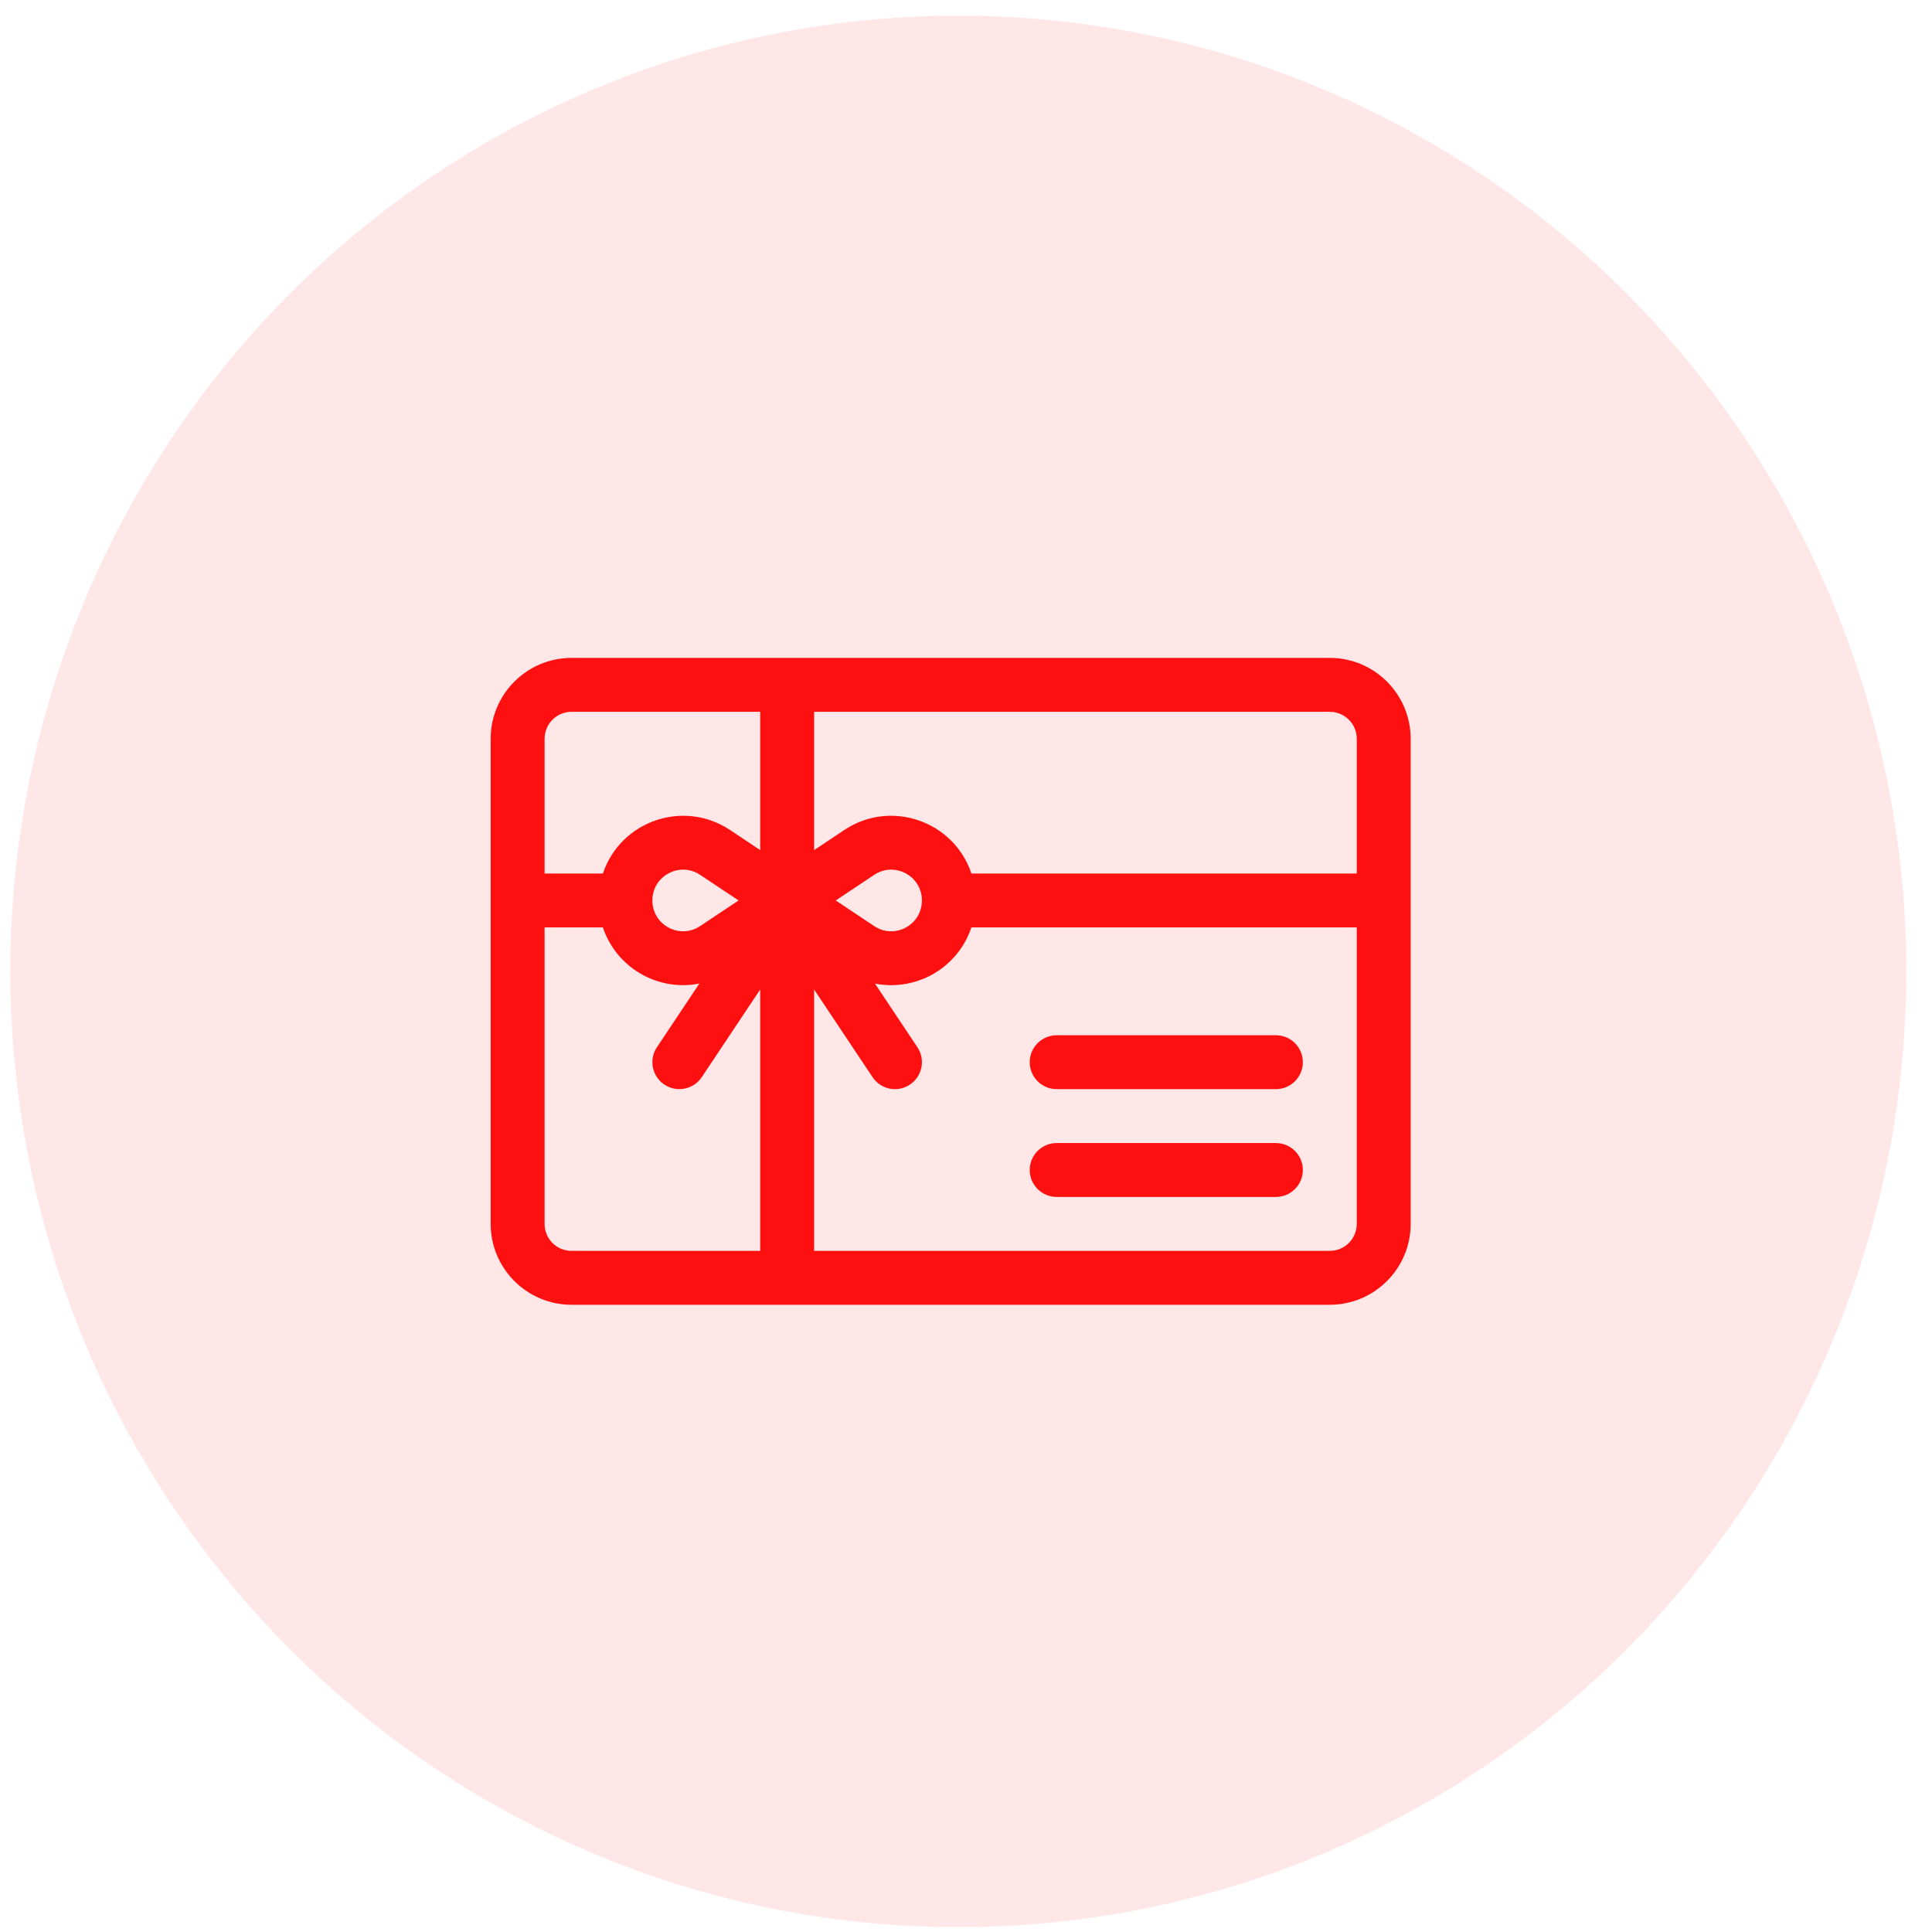<svg width="63" height="63" viewBox="0 0 63 63" fill="none" xmlns="http://www.w3.org/2000/svg">
<ellipse cx="31.25" cy="31.677" rx="30.913" ry="31.166" fill="#FF1010" fill-opacity="0.1"/>
<path d="M43.363 21.453H18.637C17.183 21.453 16 22.636 16 24.09V39.91C16 41.364 17.183 42.547 18.637 42.547H43.363C44.817 42.547 46 41.364 46 39.91V24.09C46 22.636 44.817 21.453 43.363 21.453ZM24.789 40.789H18.637C18.152 40.789 17.758 40.395 17.758 39.91V30.242H19.66C20.098 31.552 21.442 32.34 22.805 32.073L21.421 34.149C21.152 34.553 21.261 35.099 21.665 35.368C22.069 35.637 22.614 35.528 22.884 35.124L24.789 32.266V40.789ZM21.273 29.362C21.273 28.562 22.163 28.083 22.831 28.528L24.084 29.363L22.831 30.198C22.166 30.642 21.273 30.168 21.273 29.362ZM24.789 27.721L23.806 27.066C22.289 26.054 20.234 26.769 19.66 28.484H17.758V24.09C17.758 23.605 18.152 23.211 18.637 23.211H24.789V27.721ZM44.242 39.91C44.242 40.395 43.848 40.789 43.363 40.789H26.547V32.266L28.452 35.124C28.722 35.529 29.268 35.637 29.671 35.368C30.075 35.099 30.184 34.553 29.915 34.149L28.531 32.073C29.887 32.339 31.236 31.558 31.676 30.242H44.242V39.91ZM27.253 29.363L28.505 28.528C29.17 28.085 30.062 28.558 30.062 29.364C30.062 30.166 29.171 30.643 28.505 30.198L27.253 29.363ZM44.242 28.484H31.677C31.102 26.769 29.047 26.054 27.53 27.066L26.547 27.721V23.211H43.363C43.848 23.211 44.242 23.605 44.242 24.09V28.484Z" fill="#FF1010"/>
<path d="M41.605 33.758H34.457C33.972 33.758 33.578 34.151 33.578 34.637C33.578 35.122 33.972 35.516 34.457 35.516H41.605C42.091 35.516 42.484 35.122 42.484 34.637C42.484 34.151 42.091 33.758 41.605 33.758Z" fill="#FF1010"/>
<path d="M41.605 37.273H34.457C33.972 37.273 33.578 37.667 33.578 38.152C33.578 38.638 33.972 39.031 34.457 39.031H41.605C42.091 39.031 42.484 38.638 42.484 38.152C42.484 37.667 42.091 37.273 41.605 37.273Z" fill="#FF1010"/>
</svg>
